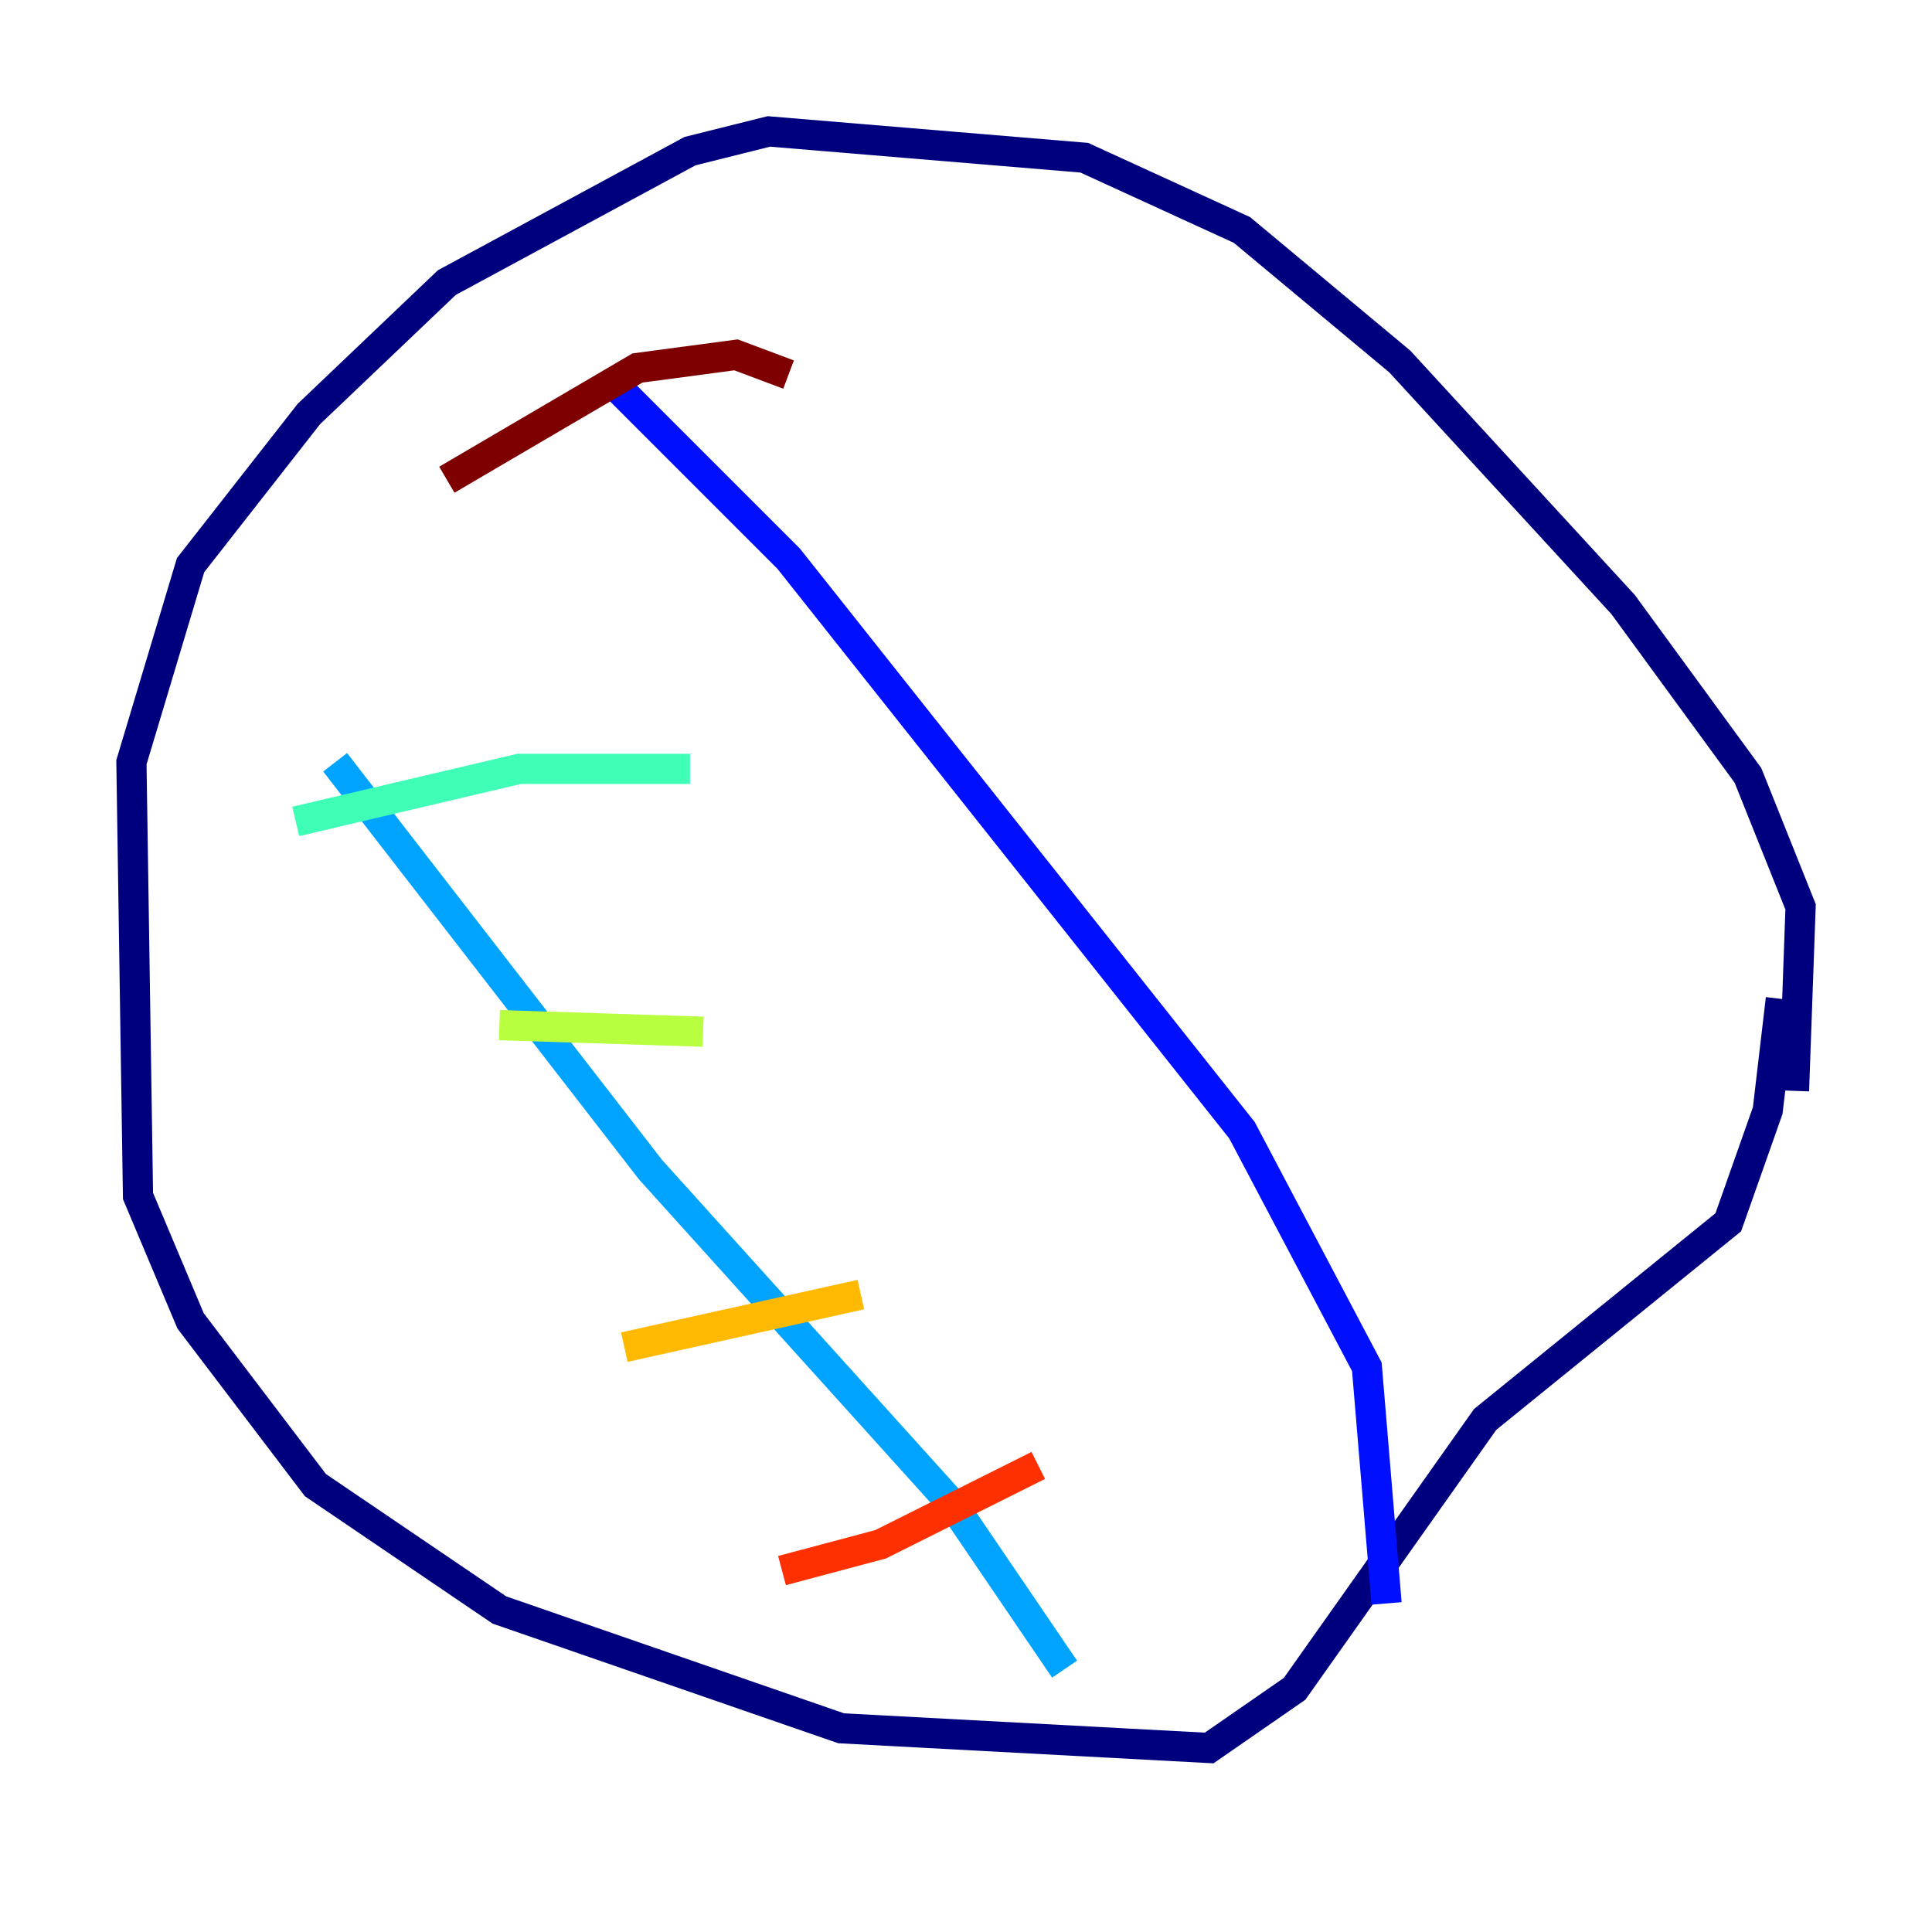 <?xml version="1.0" encoding="utf-8" ?>
<svg baseProfile="tiny" height="128" version="1.2" viewBox="0,0,128,128" width="128" xmlns="http://www.w3.org/2000/svg" xmlns:ev="http://www.w3.org/2001/xml-events" xmlns:xlink="http://www.w3.org/1999/xlink"><defs /><polyline fill="none" points="118.857,72.272 119.293,60.082 115.809,51.374 107.537,40.054 92.735,23.946 82.286,15.238 71.837,10.449 50.939,8.707 45.714,10.014 29.605,18.721 20.463,27.429 12.626,37.442 8.707,50.503 9.143,79.238 12.626,87.51 20.898,98.395 33.088,106.667 55.728,114.503 80.109,115.809 85.769,111.891 98.395,94.041 114.503,80.98 117.116,73.578 117.986,66.177" stroke="#00007f" stroke-width="2" /><polyline fill="none" points="40.054,24.816 52.245,37.007 82.286,74.884 90.558,90.558 91.864,106.231" stroke="#0010ff" stroke-width="2" /><polyline fill="none" points="22.204,50.503 43.102,77.497 63.129,99.701 70.531,110.585" stroke="#00a4ff" stroke-width="2" /><polyline fill="none" points="45.714,50.939 34.395,50.939 19.592,54.422" stroke="#3fffb7" stroke-width="2" /><polyline fill="none" points="46.585,68.354 33.088,67.918" stroke="#b7ff3f" stroke-width="2" /><polyline fill="none" points="57.034,85.769 41.361,89.252" stroke="#ffb900" stroke-width="2" /><polyline fill="none" points="68.789,97.088 58.34,102.313 51.809,104.054" stroke="#ff3000" stroke-width="2" /><polyline fill="none" points="52.245,24.816 48.762,23.51 42.231,24.381 29.605,31.782" stroke="#7f0000" stroke-width="2" /></svg>